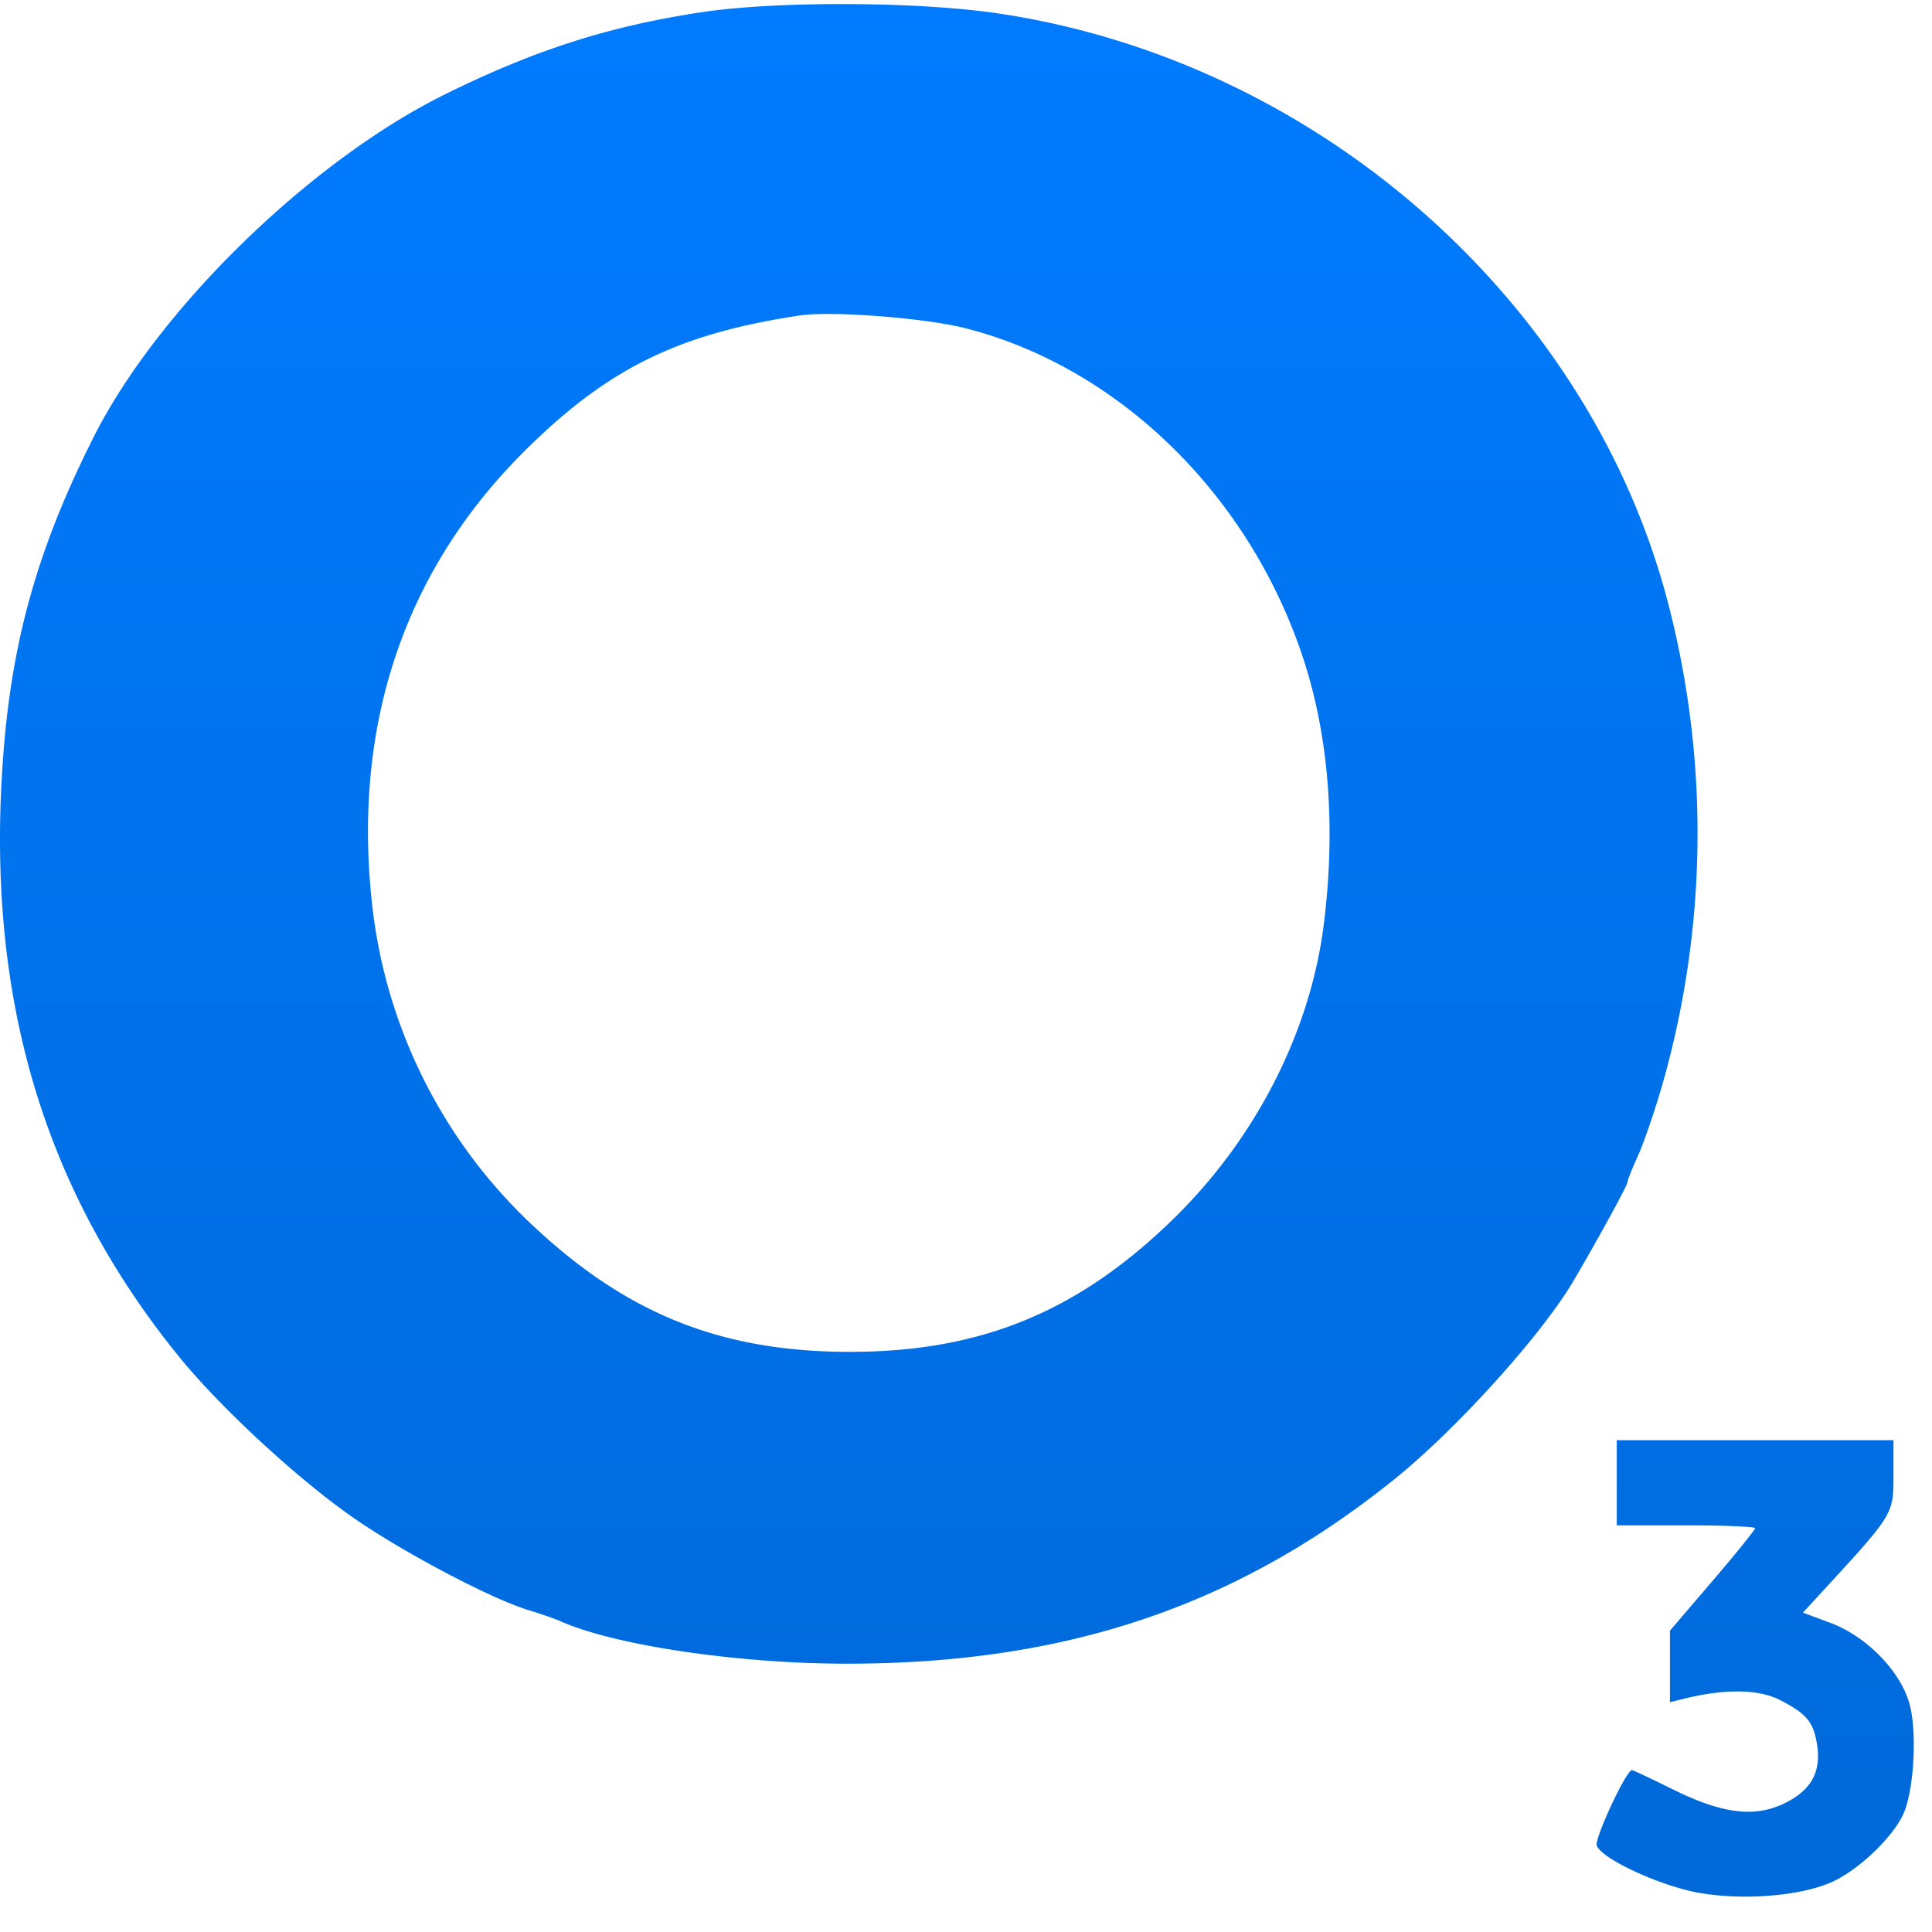 <svg width="49" height="49" fill="none" xmlns="http://www.w3.org/2000/svg"><path fill-rule="evenodd" clip-rule="evenodd" d="M17.793.31c-2.347.354-4.24.961-6.514 2.086-3.412 1.688-7.264 5.444-8.894 8.67C.973 13.861.307 16.2.083 19.151c-.459 6.034.983 10.973 4.449 15.247 1.049 1.294 2.998 3.096 4.418 4.087 1.262.88 3.516 2.069 4.457 2.352.297.09.661.216.81.282 1.372.612 4.504 1.076 7.267 1.076 5.543 0 9.863-1.452 13.853-4.655 1.598-1.283 3.767-3.684 4.58-5.07.627-1.07 1.358-2.405 1.358-2.482 0-.049.12-.351.266-.672.146-.32.42-1.118.61-1.772a23.197 23.197 0 0 0 .185-12.133C40.384 7.698 33.476 1.57 25.35.345 23.307.037 19.706.02 17.793.31Zm6.7 8.016c3.907 1 7.226 4.26 8.577 8.425.636 1.962.81 4.253.505 6.689-.339 2.702-1.699 5.385-3.76 7.419-2.412 2.378-4.875 3.41-8.176 3.427-3.284.016-5.694-.93-8.098-3.178a13.114 13.114 0 0 1-4.115-8.28c-.47-4.471.841-8.348 3.836-11.346C15.384 9.358 17.182 8.467 20.29 8c.8-.12 3.178.064 4.203.326Zm16.512 29.28v1.08h1.755c.965 0 1.754.033 1.754.073 0 .04-.486.642-1.08 1.336l-1.08 1.262v1.814l.372-.091c1.028-.253 1.875-.24 2.415.035.673.343.852.557.943 1.126.108.683-.136 1.144-.779 1.472-.775.396-1.597.302-2.87-.327-.547-.27-1.017-.492-1.044-.492-.146 0-.959 1.744-.893 1.916.13.34 1.625 1.028 2.6 1.198 1.16.202 2.647.071 3.416-.3.645-.313 1.429-1.055 1.733-1.643.29-.558.388-2.118.18-2.86-.231-.826-1.092-1.705-2.002-2.045l-.698-.26.49-.533c1.806-1.962 1.806-1.961 1.806-2.94v-.9h-7.018v1.08Z" fill="url(#a)"/><defs><linearGradient id="a" x1="24.269" y1=".103" x2="24.269" y2="48.103" gradientUnits="userSpaceOnUse"><stop stop-color="#007BFF"/><stop offset="1" stop-color="#0069D9"/></linearGradient></defs></svg>